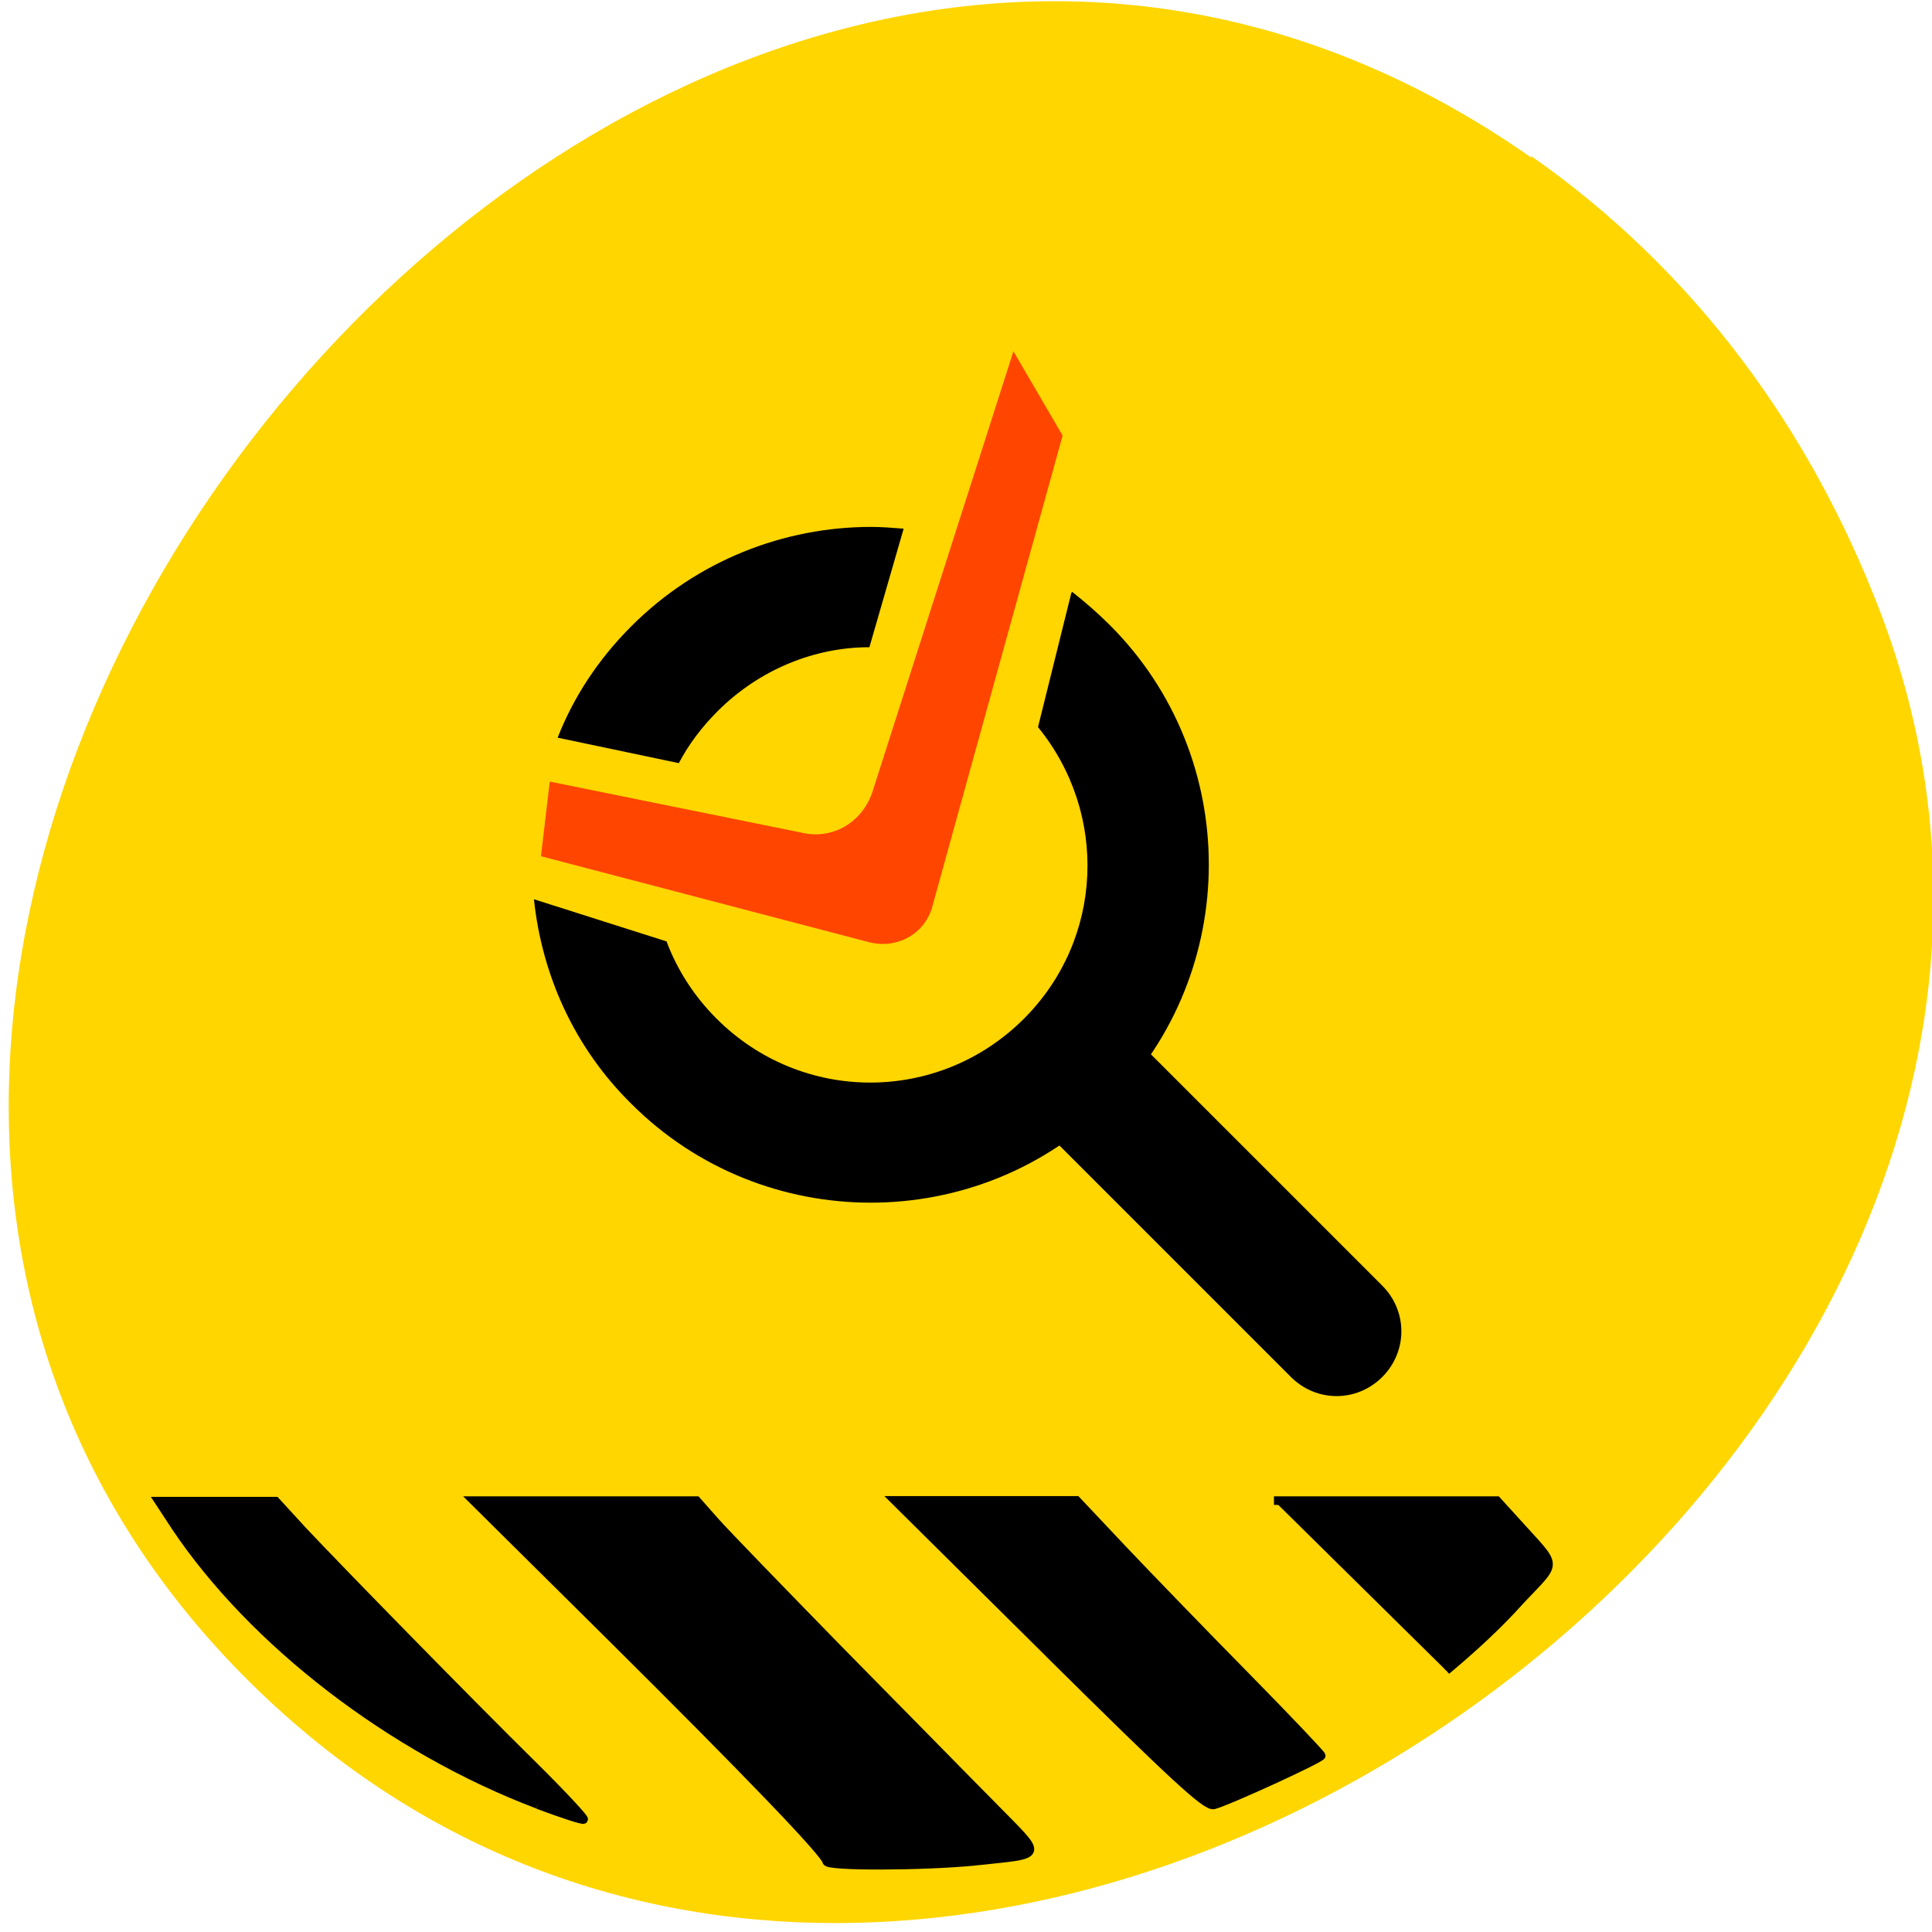 <svg xmlns="http://www.w3.org/2000/svg" viewBox="0 0 22 22"><path d="m 17.43 1.79 c -10.18 -7.12 -22.96 8.91 -14.66 17.29 c 7.82 7.9 22.42 -2.31 18.63 -12.14 c -0.79 -2.05 -2.09 -3.85 -3.96 -5.16" style="fill:#ffd600"/><path d="m 9.92 6 c -0.99 0 -1.98 0.38 -2.73 1.13 c -0.38 0.38 -0.66 0.81 -0.84 1.27 l 1.38 0.29 c 0.11 -0.21 0.26 -0.41 0.44 -0.59 c 0.48 -0.48 1.11 -0.73 1.73 -0.73 l 0.39 -1.35 c -0.13 -0.01 -0.25 -0.02 -0.38 -0.02 m 2.29 0.75 l -0.38 1.53 c 0.8 0.98 0.75 2.41 -0.16 3.32 c -0.97 0.97 -2.53 0.97 -3.5 0 c -0.26 -0.26 -0.45 -0.56 -0.57 -0.88 l -1.51 -0.48 c 0.09 0.85 0.45 1.68 1.11 2.33 c 1.5 1.5 3.95 1.5 5.45 0 c 1.5 -1.5 1.5 -3.95 0 -5.45 c -0.14 -0.14 -0.28 -0.26 -0.43 -0.38"/><path d="m 11.81 11.75 c 0.29 -0.29 0.75 -0.29 1.04 0 l 2.89 2.89 c 0.29 0.29 0.29 0.75 0 1.04 c -0.29 0.29 -0.75 0.29 -1.04 0 l -2.89 -2.89 c -0.29 -0.29 -0.29 -0.75 0 -1.04"/><path d="m 6.16 9.75 l 3.74 0.98 c 0.32 0.08 0.64 -0.1 0.72 -0.42 l 1.48 -5.35 l -0.56 -0.96 l -1.6 5 c -0.11 0.36 -0.46 0.57 -0.82 0.48 l -2.86 -0.58" style="fill:#ff4500"/><g transform="matrix(0.076 0 0 0.073 0.31 2.59)" style="stroke:#000;stroke-width:1.33"><path d="m 76.5 246 c -21.9 -8.64 -42.71 -25.34 -54.3 -43.4 l -2.47 -3.92 h 17.47 l 4.07 4.62 c 5.41 6 24.63 26.47 34.57 36.67 c 4.33 4.46 7.68 8.21 7.52 8.37 c -0.15 0.16 -3.25 -0.91 -6.85 -2.31"/><path d="m 119.8 254.9 c 0 -1.07 -11.64 -13.69 -32.46 -35.2 l -20.45 -21.1 h 33.39 l 2.73 3.22 c 1.49 1.77 10 10.9 18.81 20.29 c 8.86 9.34 19.1 20.24 22.88 24.2 c 7.63 8.11 7.88 7.35 -2.63 8.54 c -7.73 0.81 -22.26 0.86 -22.26 0.05"/><path d="m 153.2 222.5 l -23.2 -23.94 h 27.2 l 7 7.73 c 3.86 4.24 12.1 13.1 18.34 19.7 c 6.23 6.6 11.33 12.19 11.33 12.4 c 0 0.43 -13.91 7.09 -16.1 7.68 c -1.13 0.27 -5.98 -4.4 -24.58 -23.57"/><path d="m 186.8 198.6 h 33.39 l 3.09 3.54 c 6.13 7.09 6.08 5.74 0.46 11.97 c -3.4 3.97 -7.21 7.57 -11.13 11"/></g></svg>